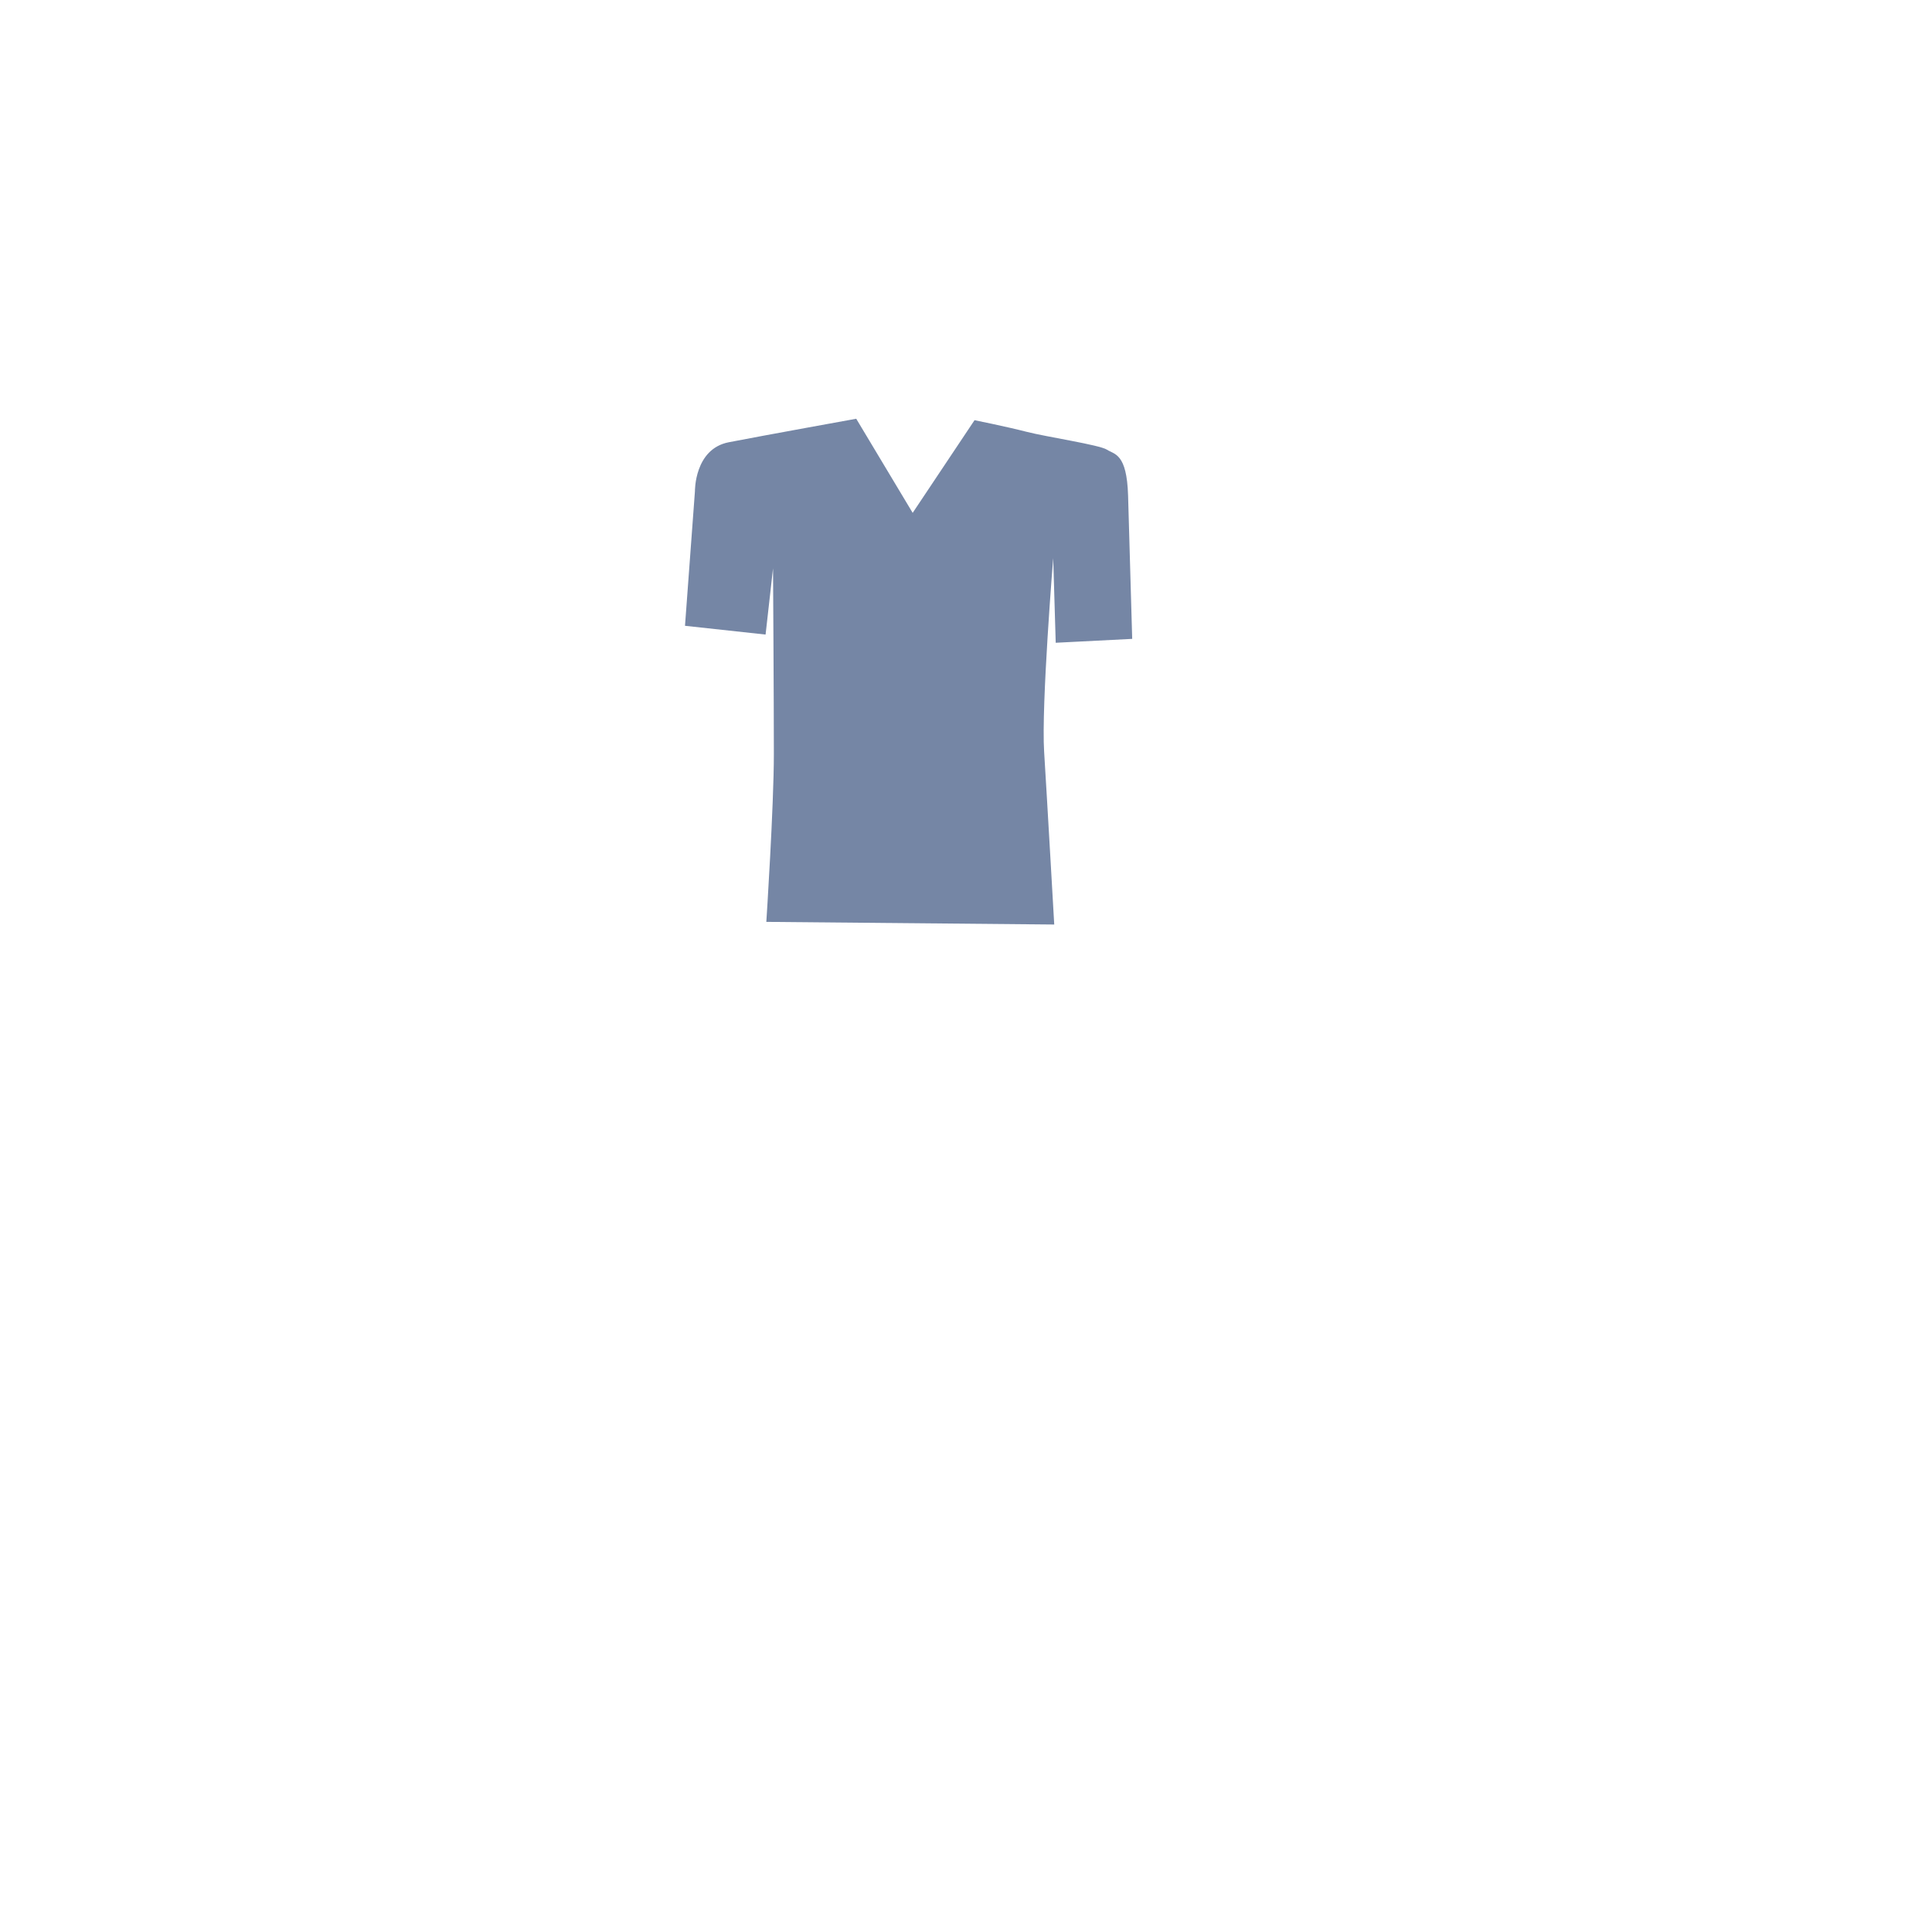 <?xml version="1.0" encoding="UTF-8" standalone="no"?>
<!DOCTYPE svg PUBLIC "-//W3C//DTD SVG 1.1//EN" "http://www.w3.org/Graphics/SVG/1.1/DTD/svg11.dtd">
<svg width="100%" height="100%" viewBox="0 0 600 600" version="1.1" xmlns="http://www.w3.org/2000/svg" xmlns:xlink="http://www.w3.org/1999/xlink" xml:space="preserve" xmlns:serif="http://www.serif.com/" style="fill-rule:evenodd;clip-rule:evenodd;stroke-linejoin:round;stroke-miterlimit:2;">
    <g transform="matrix(1,0,0,1,-661.089,-0.058)">
        <g id="man" transform="matrix(1.841,0,0,0.946,98.729,73.756)">
            <rect x="305.542" y="-77.888" width="325.992" height="634.114" style="fill:none;"/>
            <g transform="matrix(0.543,0,0,1.057,-53.642,-77.949)">
                <path d="M927.338,130.097L944.872,159.329L964.09,130.544C964.09,130.544 974.03,132.55 980.252,134.149C986.473,135.748 1002.93,138.205 1005.24,139.711C1007.55,141.217 1011.39,140.794 1011.79,153.899C1012.19,167.003 1013.07,198.465 1013.07,198.465L989.31,199.675L988.531,173.377C988.531,173.377 984.803,218.978 985.712,233.537C986.622,248.096 988.85,287.184 988.85,287.184L899.408,286.362C899.408,286.362 901.749,250.416 901.749,234.178C901.749,217.94 901.491,176.567 901.491,176.567L899.176,197.126L874.141,194.405L877.23,152.609C877.23,152.609 877.033,139.48 887.725,137.401C898.417,135.321 927.338,130.097 927.338,130.097Z" style="fill:rgb(117,134,165);"/>
            </g>
        </g>
    </g>
</svg>
